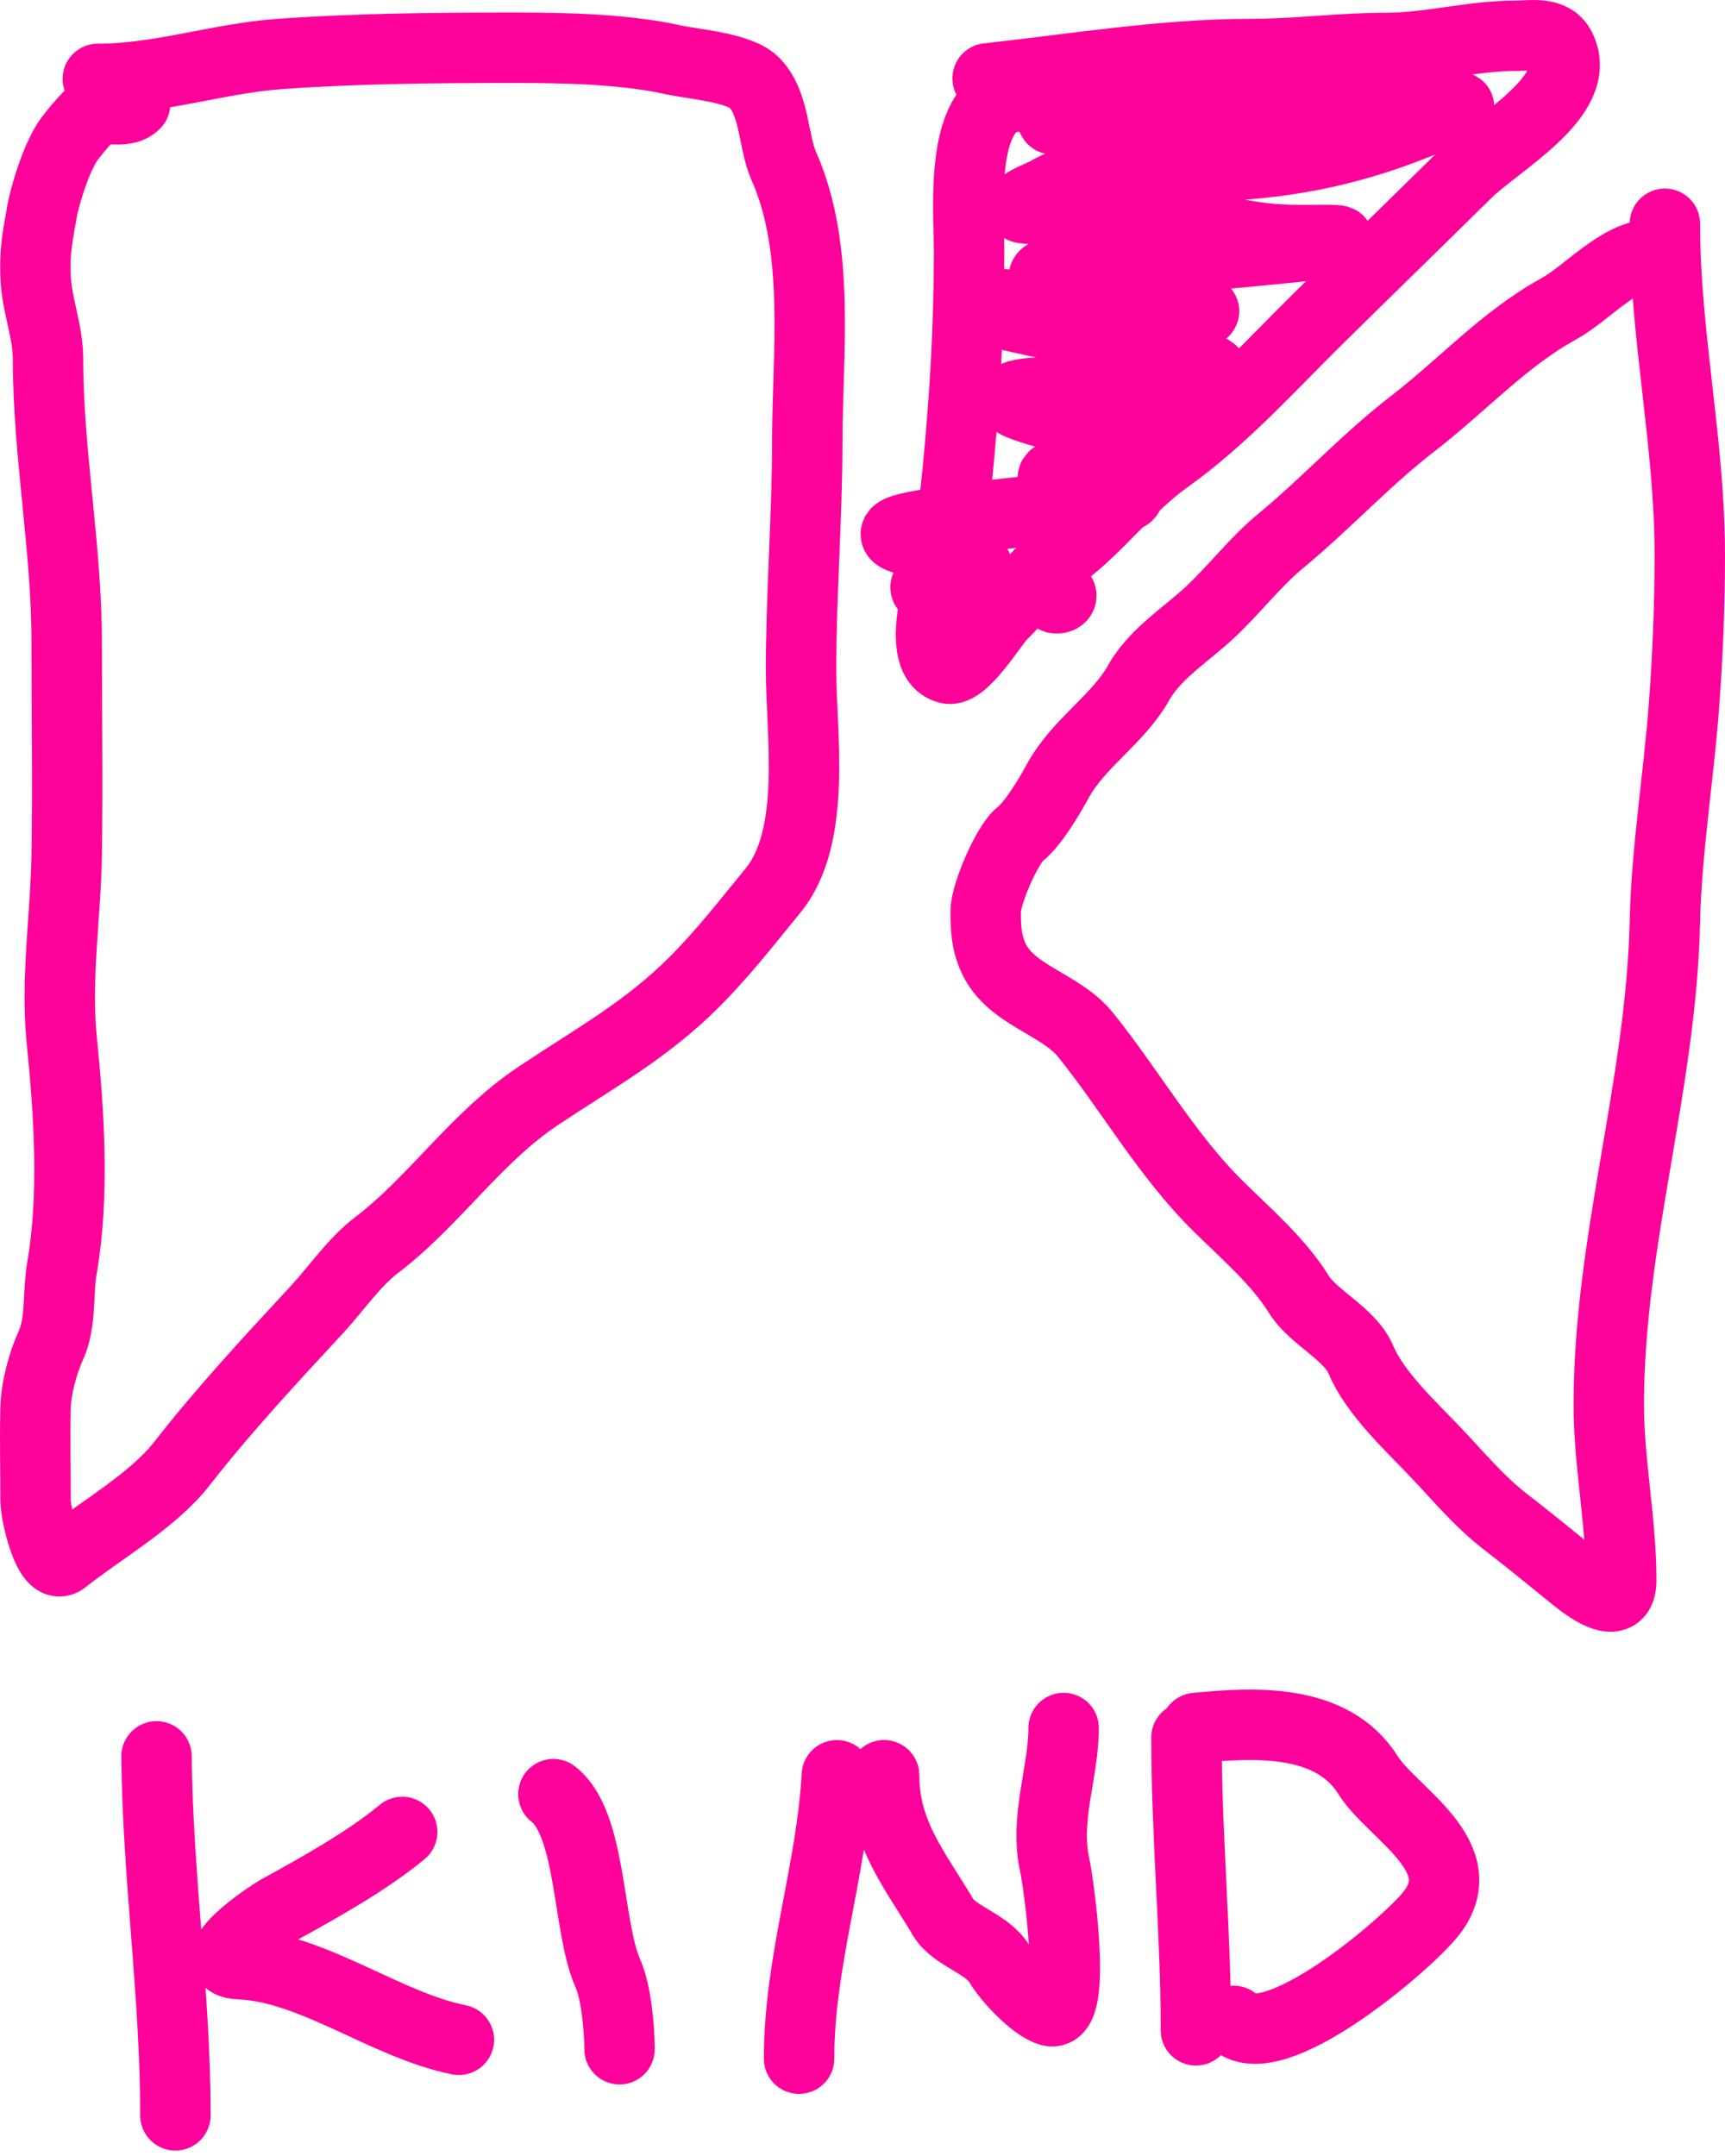 <svg width="196" height="245" viewBox="0 0 196 245" fill="none" xmlns="http://www.w3.org/2000/svg">
<path d="M11.114 8.963C18.196 8.963 24.875 6.627 31.777 6.134C40.654 5.5 49.523 5.427 58.49 5.427C64.267 5.427 70.968 5.568 76.521 6.802C78.753 7.298 83.981 7.662 85.674 9.355C88.071 11.752 87.828 16.107 89.053 18.861C93.268 28.345 91.724 40.179 91.724 50.287C91.724 58.674 91.017 67.528 91.017 76.134C91.017 83.335 92.883 95.026 87.835 101.195C84.878 104.809 82.136 108.348 78.839 111.644C73.448 117.035 67.489 120.311 61.161 124.529C54.095 129.239 49.343 136.508 42.776 141.498C40.24 143.426 38.171 146.481 36.02 148.805C30.838 154.4 25.382 160.265 20.699 166.285C17.374 170.56 11.443 173.87 7.225 177.244C5.54 178.592 4.043 172.1 4.043 170.527C4.043 167.066 3.947 163.515 4.043 159.96C4.104 157.697 4.869 154.883 5.81 152.811C6.956 150.292 6.561 146.854 7.028 144.169C8.462 135.927 7.866 126.594 7.028 118.322C6.307 111.203 7.466 104.196 7.578 97.11C7.706 89.075 7.578 81.028 7.578 72.991C7.578 62.176 5.457 51.563 5.457 40.82C5.457 37.58 4.163 34.673 4.043 31.432C3.933 28.468 4.238 27.107 4.75 24.165C5.136 21.945 6.571 17.479 7.971 15.68C8.712 14.727 9.404 13.893 10.249 13.048C11.615 11.682 14 13.148 15.356 11.791" stroke="#FE019A" stroke-width="8" stroke-linecap="round"/>
<path d="M112.215 8.907C122.018 7.833 132.187 6.14 142.113 6.14C147.379 6.14 152.283 5.448 157.51 5.448C162.391 5.448 167.322 4.065 172.205 4.065C173.97 4.065 176.346 3.545 177.311 5.448C180.046 10.841 170.195 16.154 166.631 19.668C161.138 25.084 155.38 30.683 149.792 36.193C144.234 41.672 138.973 47.577 132.563 52.142C128.202 55.246 124.904 59.828 120.635 63.017C117.947 65.025 116.09 67.652 113.774 69.935C112.802 70.894 109.462 76.467 107.693 75.969C103.368 74.75 107.711 63.428 107.966 61.288C109.284 50.249 110.11 39.63 110.11 28.43C110.11 23.766 108.863 10.982 115.723 10.982" stroke="#FE019A" stroke-width="8" stroke-linecap="round"/>
<path d="M189.168 25.427C189.168 38.089 192 50.351 192 63.035C192 68.919 191.767 74.467 191.331 80.281C190.725 88.383 189.351 96.611 189.168 104.769C188.751 123.345 182.796 141.048 182.796 159.623C182.796 166.257 184.212 172.874 184.212 179.595C184.212 183.08 180.864 180.801 178.942 179.244C176.331 177.129 173.76 175.013 171.115 172.976C168.017 170.592 165.695 167.722 162.973 164.879C160.198 161.979 156.203 158.247 154.635 154.523C153.372 151.522 149.234 149.767 147.556 147.048C145.276 143.355 141.476 140.096 138.352 137.004C132.516 131.227 128.363 123.808 123.327 117.577C120.451 114.018 114.811 113.15 112.865 108.818C112.066 107.037 112 105.57 112 103.523C112 101.596 114.44 95.953 115.894 94.802C117.405 93.606 119.239 90.499 120.181 88.768C122.53 84.449 127.036 81.748 129.345 77.634C131.233 74.271 134.714 72.167 137.487 69.575C140.261 66.982 142.597 63.881 145.51 61.477C150.655 57.234 155.247 52.204 160.496 48.163C166.148 43.811 170.877 38.522 177.133 35.082C180.315 33.332 184.019 28.931 187.752 28.931" stroke="#FE019A" stroke-width="8" stroke-linecap="round"/>
<path d="M119.593 13.548C130.977 13.212 141.933 13.548 153.036 13.548C155.897 13.548 157.259 12.735 159.841 12.143C161.138 11.846 162.717 12.103 164.041 12.103C167.12 12.103 165.66 12.083 163.224 13.146C155.665 16.446 148.521 18.242 140.281 18.764C133.56 19.189 125.051 18.302 118.932 21.853C118.345 22.193 114.706 23.571 116.56 23.698C125.148 24.289 133.704 25.374 142.186 26.868C144.992 27.362 147.789 27.269 150.625 27.269C157.957 27.269 136.064 29.071 128.77 29.837C126.349 30.091 124.086 30.88 121.693 30.88C117.364 30.88 117.663 31.961 122.12 32.646C125.247 33.126 128.434 33.278 131.492 33.729C133.332 34 134.7 34.922 136.392 35.214C138.511 35.578 131.9 35.936 131.492 35.936C124.921 35.936 118.553 34.683 112.049 34.491C103.781 34.248 128.316 38.063 135.964 41.312C138.747 42.494 138.712 42.722 134.914 43.158C129.313 43.8 124.181 44.602 118.504 44.602C117.37 44.602 112.759 44.893 116.482 46.207C120.576 47.652 124.976 48.252 129.237 48.895C129.479 48.932 137.252 49.225 133.825 50.741C131.863 51.608 119.408 53.503 119.632 54.312C120.218 56.427 127.481 54.74 128.187 56.197C128.366 56.567 123.298 57.428 123.17 57.441C117.145 58.033 111.195 58.623 105.205 59.608C98.787 60.662 102.725 61.345 106.293 62.095C107.706 62.392 110.138 63.05 110.999 64.382C111.317 64.874 107.374 65.801 107.032 65.907C105.678 66.326 103.914 66.949 106.449 66.99C110.349 67.053 114.255 66.884 118.154 67.03C122.27 67.185 120.02 68.593 119.593 67.712" stroke="#FE019A" stroke-width="8" stroke-linecap="round"/>
<path d="M17.785 199.586C17.923 213.421 19.932 226.651 19.932 240.384" stroke="#FE019A" stroke-width="8" stroke-linecap="round"/>
<path d="M45.699 208.175C41.777 211.444 36.22 214.54 31.742 217.003C30.165 217.871 22.724 223.027 27.209 223.206C35.584 223.541 43.789 230.125 52.141 231.795" stroke="#FE019A" stroke-width="8" stroke-linecap="round"/>
<path d="M62.878 203.881C67.268 207.295 66.71 218.945 69.081 224.28C70.017 226.387 70.393 230.543 70.393 232.869" stroke="#FE019A" stroke-width="8" stroke-linecap="round"/>
<path d="M95.087 201.734C94.48 212.653 90.792 222.921 90.792 233.943" stroke="#FE019A" stroke-width="8" stroke-linecap="round"/>
<path d="M100.455 201.733C100.455 208.454 104.06 212.609 107.135 217.838C108.444 220.063 112.17 220.814 113.577 223.206C114.521 224.81 117.469 227.991 119.303 228.515C122.486 229.424 120.268 213.858 119.84 211.933C118.665 206.645 120.854 201.405 120.854 196.365" stroke="#FE019A" stroke-width="8" stroke-linecap="round"/>
<path d="M134.811 197.439C134.811 208.651 135.885 219.741 135.885 230.722" stroke="#FE019A" stroke-width="8" stroke-linecap="round"/>
<path d="M135.885 196.365C142.479 195.706 151.372 195.21 155.449 201.733C158.165 206.079 167.849 211.046 162.487 217.599C159.554 221.185 144.498 233.966 140.179 229.648" stroke="#FE019A" stroke-width="8" stroke-linecap="round"/>
</svg>
